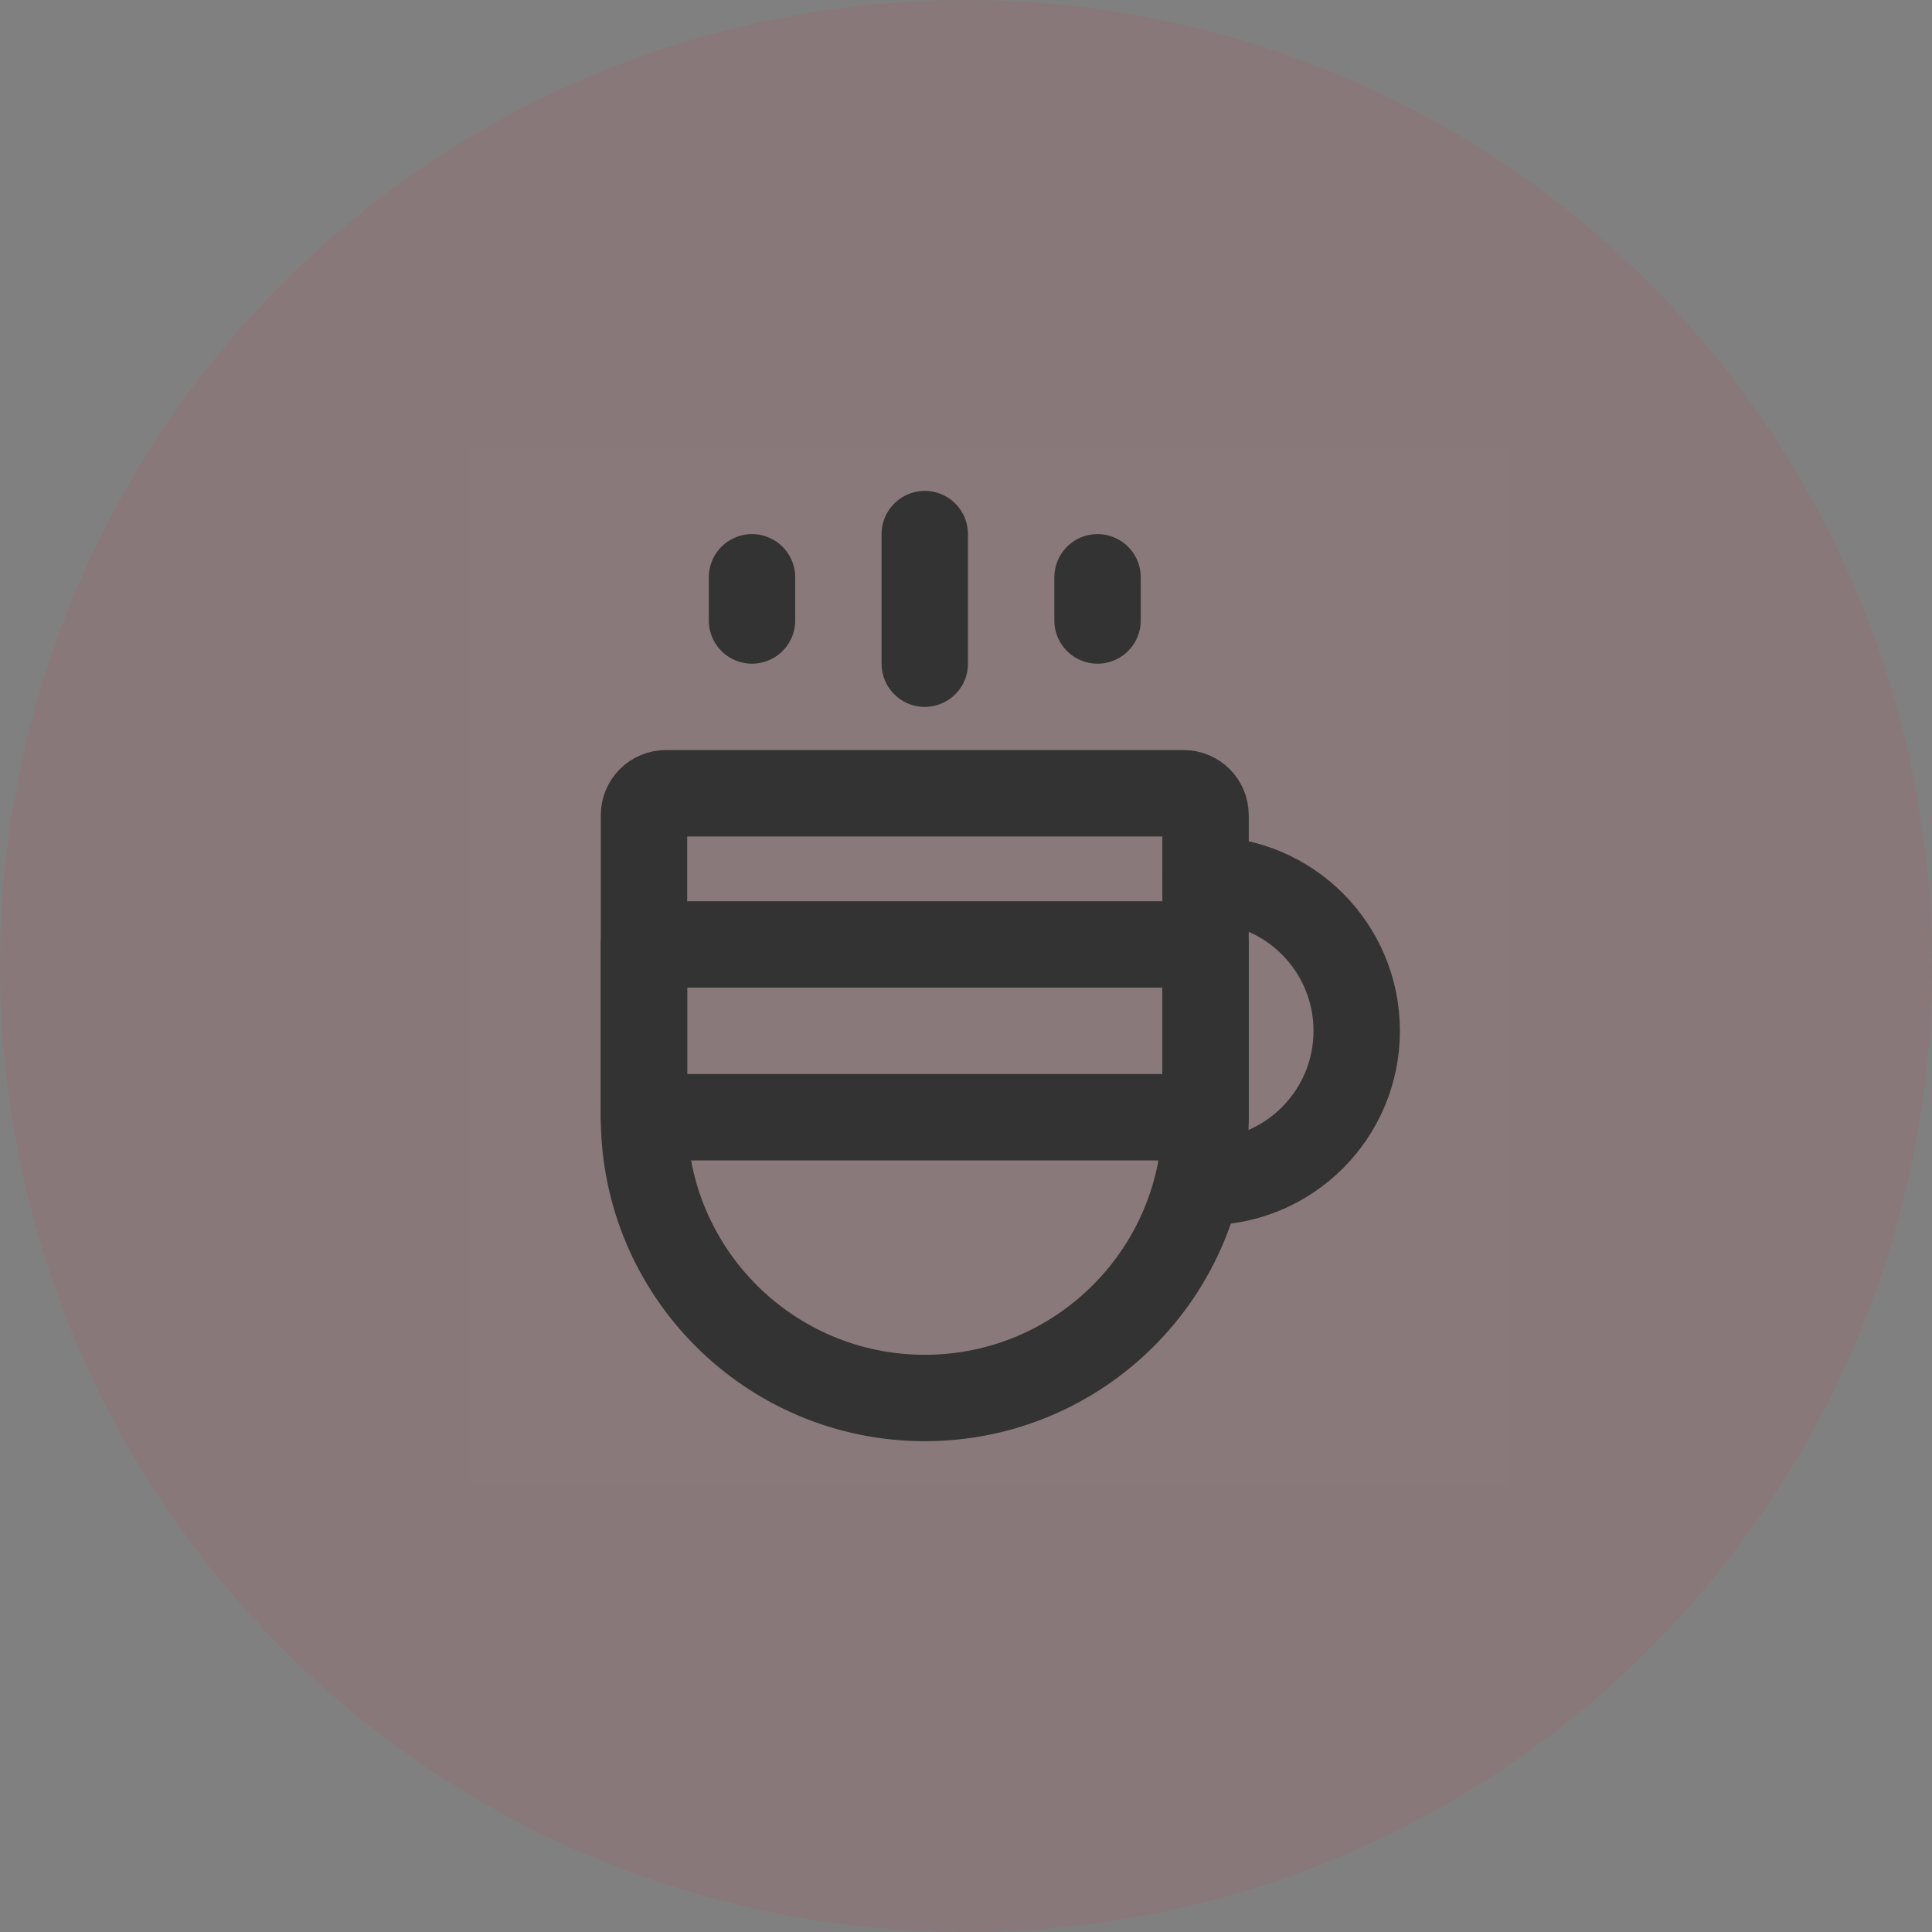 <?xml version="1.0" encoding="UTF-8"?>
<svg width="82px" height="82px" viewBox="0 0 82 82" version="1.1" xmlns="http://www.w3.org/2000/svg" xmlns:xlink="http://www.w3.org/1999/xlink">
    <rect x="0" y="0" width="82" height="82" fill="#808080" stroke="none"/>
    <title>咖啡厅</title>
    <g id="远方驾服" stroke="none" stroke-width="1" fill="none" fill-rule="evenodd">
        <g id="驾校首页-班型" transform="translate(-187, -2558)">
            <g id="编组-18" transform="translate(0, 2256.002)">
                <g id="编组-16" transform="translate(187, 302)">
                    <circle id="椭圆形备份-5" fill="#FE1433" opacity="0.07" cx="41" cy="41" r="41"></circle>
                    <g id="咖啡杯_cup" transform="translate(20, 19)">
                        <rect id="矩形" fill-opacity="0.01" fill="#FFFFFF" fill-rule="nonzero" x="0" y="0" width="44" height="44"></rect>
                        <path d="M7.333,15.594 C7.333,15.082 7.749,14.667 8.261,14.667 L30.239,14.667 C30.751,14.667 31.167,15.082 31.167,15.594 L31.167,28.417 C31.167,34.998 25.831,40.333 19.25,40.333 L19.25,40.333 C12.669,40.333 7.333,34.998 7.333,28.417 L7.333,15.594 Z" id="路径" stroke="#333333" stroke-width="3.667"></path>
                        <rect id="矩形" stroke="#333333" stroke-width="3.667" stroke-linecap="round" stroke-linejoin="round" x="7.333" y="21.083" width="23.833" height="7.333"></rect>
                        <line x1="19.25" y1="3.667" x2="19.25" y2="9.167" id="路径" stroke="#333333" stroke-width="3.667" stroke-linecap="round" stroke-linejoin="round"></line>
                        <line x1="11.917" y1="5.5" x2="11.917" y2="7.333" id="路径" stroke="#333333" stroke-width="3.667" stroke-linecap="round" stroke-linejoin="round"></line>
                        <line x1="26.583" y1="5.5" x2="26.583" y2="7.333" id="路径" stroke="#333333" stroke-width="3.667" stroke-linecap="round" stroke-linejoin="round"></line>
                        <path d="M31.167,31.167 C34.711,31.167 37.583,28.294 37.583,24.75 C37.583,21.206 34.711,18.333 31.167,18.333" id="路径" stroke="#333333" stroke-width="3.667" stroke-linecap="round"></path>
                    </g>
                </g>
            </g>
        </g>
    </g>
</svg>